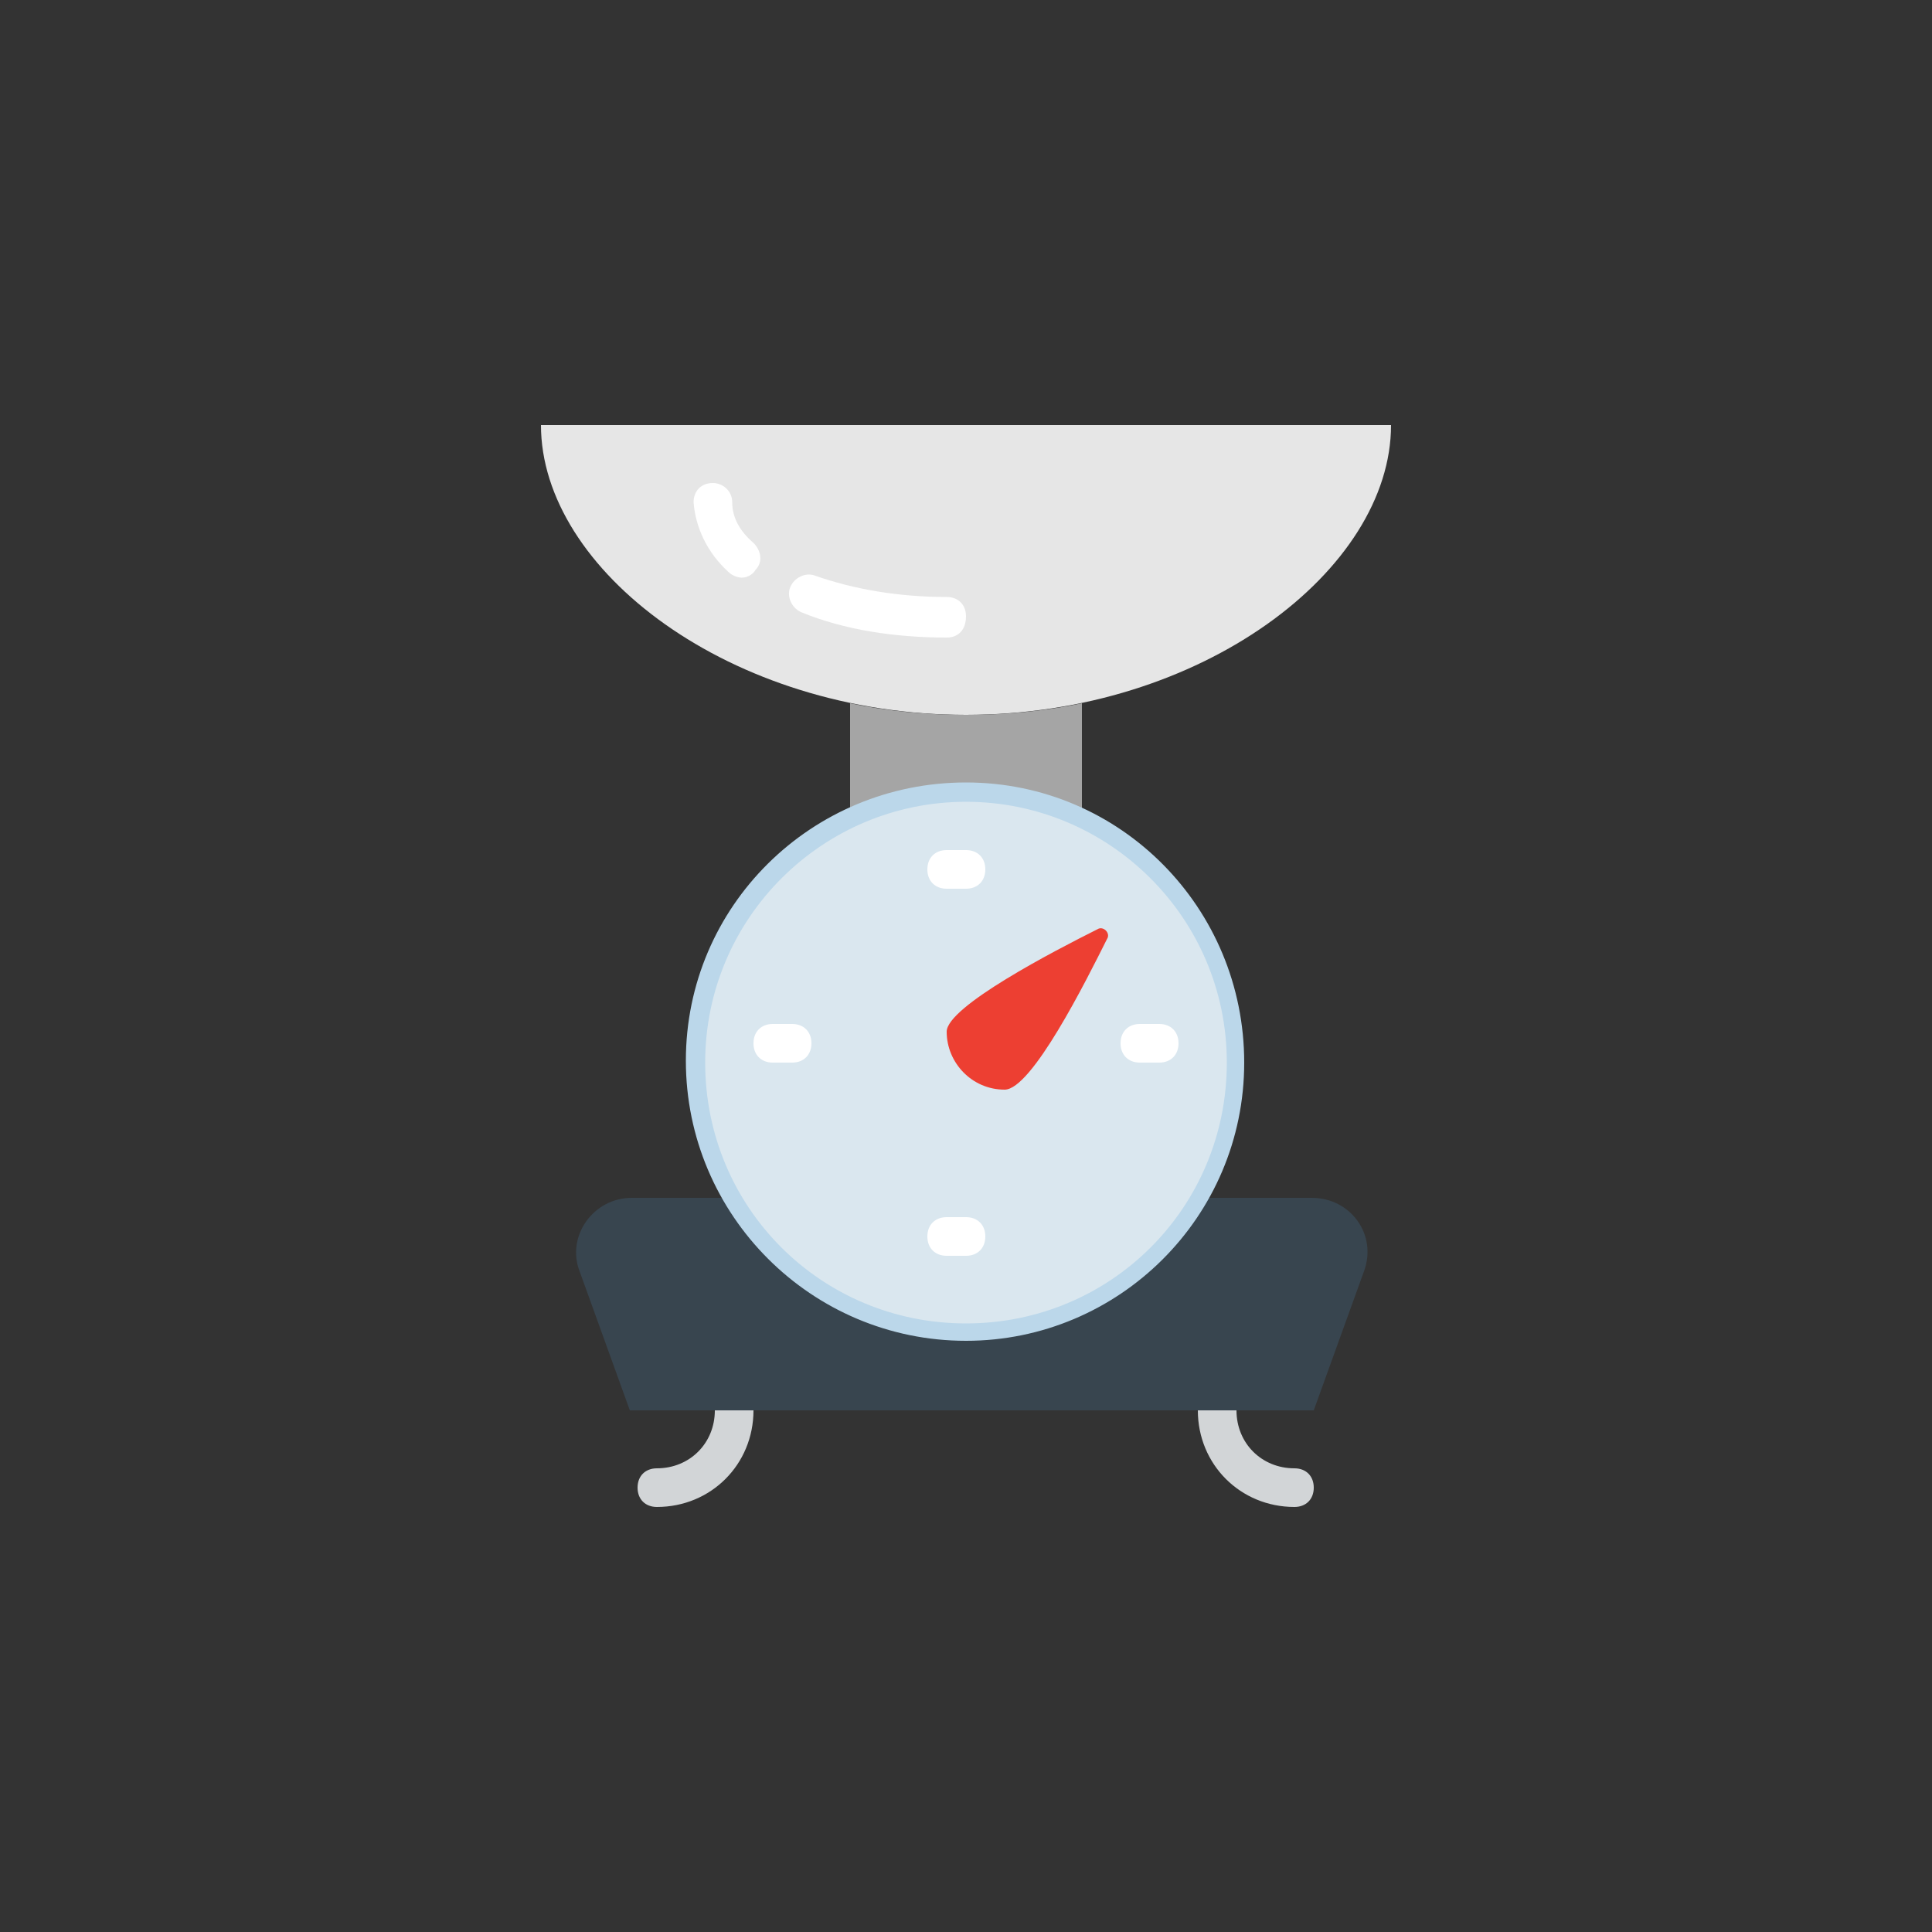 <?xml version="1.0" encoding="utf-8"?>
<!-- Generator: Adobe Illustrator 20.0.0, SVG Export Plug-In . SVG Version: 6.00 Build 0)  -->
<svg version="1.1" id="Capa_1" xmlns="http://www.w3.org/2000/svg" xmlns:xlink="http://www.w3.org/1999/xlink" x="0px" y="0px"
	 viewBox="0 0 100 100" style="enable-background:new 0 0 100 100;" xml:space="preserve">
<rect x="0" y="0" width="100" height="100" fill="#333333" stroke="none"/>
<style type="text/css">
	.st0{fill:#E6E6E6;}
	.st1{fill:#A5A5A5;}
	.st2{fill:#D2D5D7;}
	.st3{fill:#38454F;}
	.st4{fill:#FFFFFF;}
	.st5{fill:#DAE7EF;}
	.st6{fill:#BBD7EA;}
	.st7{fill:#ED3F32;}
</style>
<g>
	<path class="st0" d="M72,22c0,7.5-9.8,15-22,15s-22-7.5-22-15H72z"/>
	<path class="st1" d="M50,41c2.2,0,4.2,0.5,6,1.4v-6c-1.9,0.4-3.9,0.6-6,0.6s-4.1-0.2-6-0.6v6C45.8,41.5,47.8,41,50,41z"/>
	<path class="st2" d="M34,78c-0.6,0-1-0.4-1-1s0.4-1,1-1c1.7,0,3-1.3,3-3c0-0.6,0.4-1,1-1s1,0.4,1,1C39,75.8,36.8,78,34,78z"/>
	<path class="st2" d="M67,78c-2.8,0-5-2.2-5-5c0-0.6,0.4-1,1-1s1,0.4,1,1c0,1.7,1.3,3,3,3c0.6,0,1,0.4,1,1S67.6,78,67,78z"/>
	<path class="st3" d="M62,62c-2.4,4.1-6.9,6.9-12.1,6.9s-9.6-2.8-12.1-6.9h-5.1c-2,0-3.4,2-2.7,3.8l2.6,7.2h35.4l2.6-7.2
		c0.7-1.9-0.7-3.8-2.7-3.8H62z"/>
	<path class="st4" d="M49,33c-2.7,0-5.3-0.4-7.5-1.3c-0.5-0.2-0.8-0.8-0.6-1.3s0.8-0.8,1.3-0.6c2,0.7,4.3,1.1,6.8,1.1c0,0,0,0,0,0
		l0,0c0.6,0,1,0.4,1,1C50,32.6,49.6,33,49,33C49,33,49,33,49,33z"/>
	<path class="st4" d="M38.4,29.9c-0.2,0-0.5-0.1-0.7-0.3c-1.1-1-1.7-2.3-1.8-3.6c0-0.6,0.4-1,1-1c0.5,0,1,0.4,1,1
		c0,0.8,0.4,1.5,1.1,2.1c0.4,0.4,0.5,1,0.1,1.4C39,29.7,38.7,29.9,38.4,29.9z"/>
	<circle class="st0" cx="50" cy="55" r="14"/>
	<g>
		<circle class="st5" cx="50" cy="55" r="14"/>
		<path class="st6" d="M50,69.4c-8,0-14.5-6.5-14.5-14.5S42,40.5,50,40.5S64.4,47,64.4,55S57.9,69.4,50,69.4z M50,41.5
			c-7.4,0-13.5,6-13.5,13.5s6,13.5,13.5,13.5s13.5-6,13.5-13.5S57.4,41.5,50,41.5z"/>
	</g>
	<path class="st7" d="M52,56.4L52,56.4c-1.7,0-3-1.4-3-3l0,0c0-1.3,5.6-4.2,7.8-5.3c0.3-0.2,0.7,0.2,0.5,0.5
		C56.2,50.8,53.4,56.4,52,56.4z"/>
	<path class="st4" d="M50,46h-1c-0.6,0-1-0.4-1-1s0.4-1,1-1h1c0.6,0,1,0.4,1,1S50.6,46,50,46z"/>
	<path class="st4" d="M50,65h-1c-0.6,0-1-0.4-1-1s0.4-1,1-1h1c0.6,0,1,0.4,1,1S50.6,65,50,65z"/>
	<path class="st4" d="M41,55h-1c-0.6,0-1-0.4-1-1s0.4-1,1-1h1c0.6,0,1,0.4,1,1S41.6,55,41,55z"/>
	<path class="st4" d="M60,55h-1c-0.6,0-1-0.4-1-1s0.4-1,1-1h1c0.6,0,1,0.4,1,1S60.6,55,60,55z"/>
</g>
</svg>

